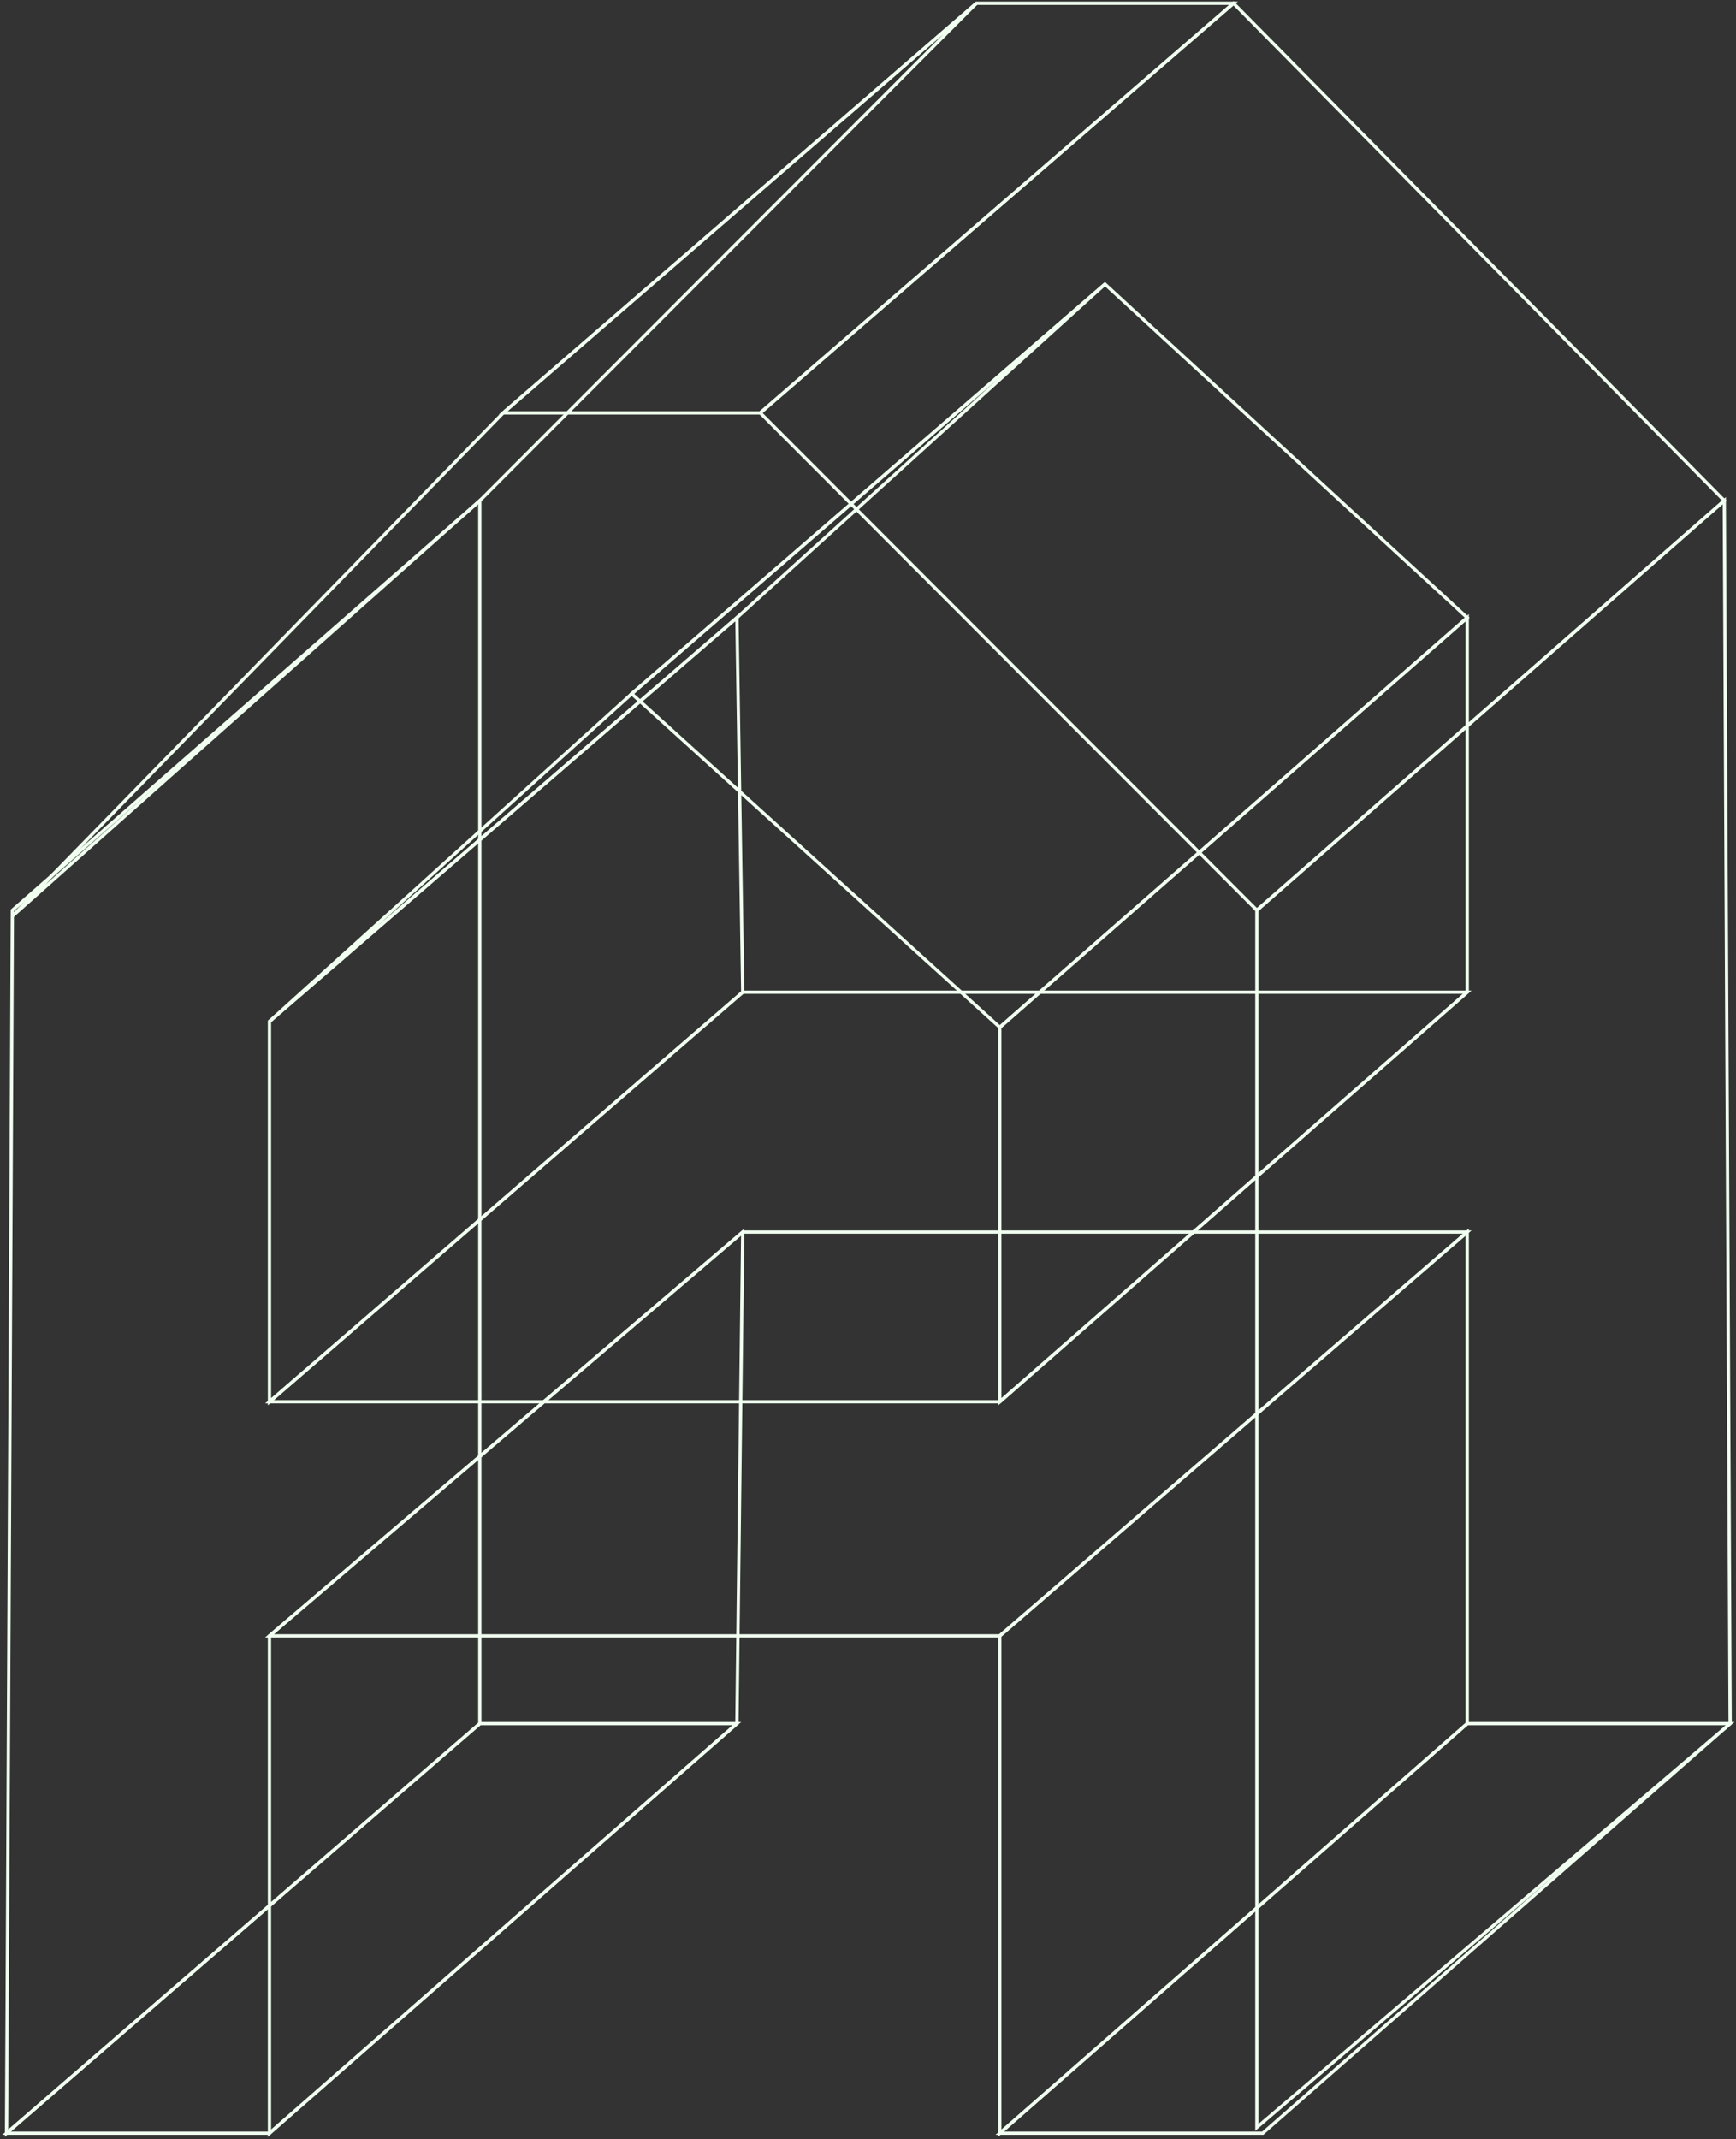 <svg width="531" height="654" viewBox="0 0 531 654" fill="none" xmlns="http://www.w3.org/2000/svg">
<rect x="0" y="0" width="531" height="654" fill="#333333" stroke="none"/>
<path d="M153.909 126.233L298.669 1H377.304L232.544 126.233H153.909Z" stroke="#F0FFF0"/>
<path d="M384.451 278.301L527.424 153.068L377.302 1L232.542 126.233L384.451 278.301Z" stroke="#F0FFF0"/>
<path d="M384.451 650.422L529.211 526.978L527.424 153.068L384.451 278.301V650.422Z" stroke="#F0FFF0"/>
<path d="M305.818 652.211L448.791 526.978H529.213L386.24 652.211H305.818Z" stroke="#F0FFF0"/>
<path d="M305.818 500.143L448.791 376.699V526.978L305.818 652.211V500.143Z" stroke="#F0FFF0"/>
<path d="M82.422 500.143L227.183 376.699H448.791L305.818 500.143H82.422Z" stroke="#F0FFF0"/>
<path d="M82.422 652.211L225.395 526.978L227.183 376.699L82.422 500.143V652.211Z" stroke="#F0FFF0"/>
<path d="M82.422 652.211L225.395 526.978H146.76L2 652.211H82.422Z" stroke="#F0FFF0"/>
<path d="M3.787 278.301L146.76 153.068V526.978L2 652.211L3.787 278.301Z" stroke="#F0FFF0"/>
<path d="M82.422 428.581L227.183 303.348L225.395 188.849L82.422 312.293V428.581Z" stroke="#F0FFF0"/>
<path d="M305.818 428.581L448.791 303.348V188.849L305.818 314.082V428.581Z" stroke="#F0FFF0"/>
<path d="M82.422 428.581L227.183 303.348H448.791L305.818 428.581H82.422Z" stroke="#F0FFF0"/>
<path d="M337.986 86.874L448.79 188.849L305.817 314.082L193.226 212.106L337.986 86.874Z" stroke="#F0FFF0"/>
<path d="M82.422 312.293L225.395 188.849L337.987 86.874L193.226 212.106L82.422 312.293Z" stroke="#F0FFF0"/>
<path d="M298.671 1L153.91 126.233L3.789 280.09L146.762 153.068L298.671 1Z" stroke="#F0FFF0"/>
</svg>
